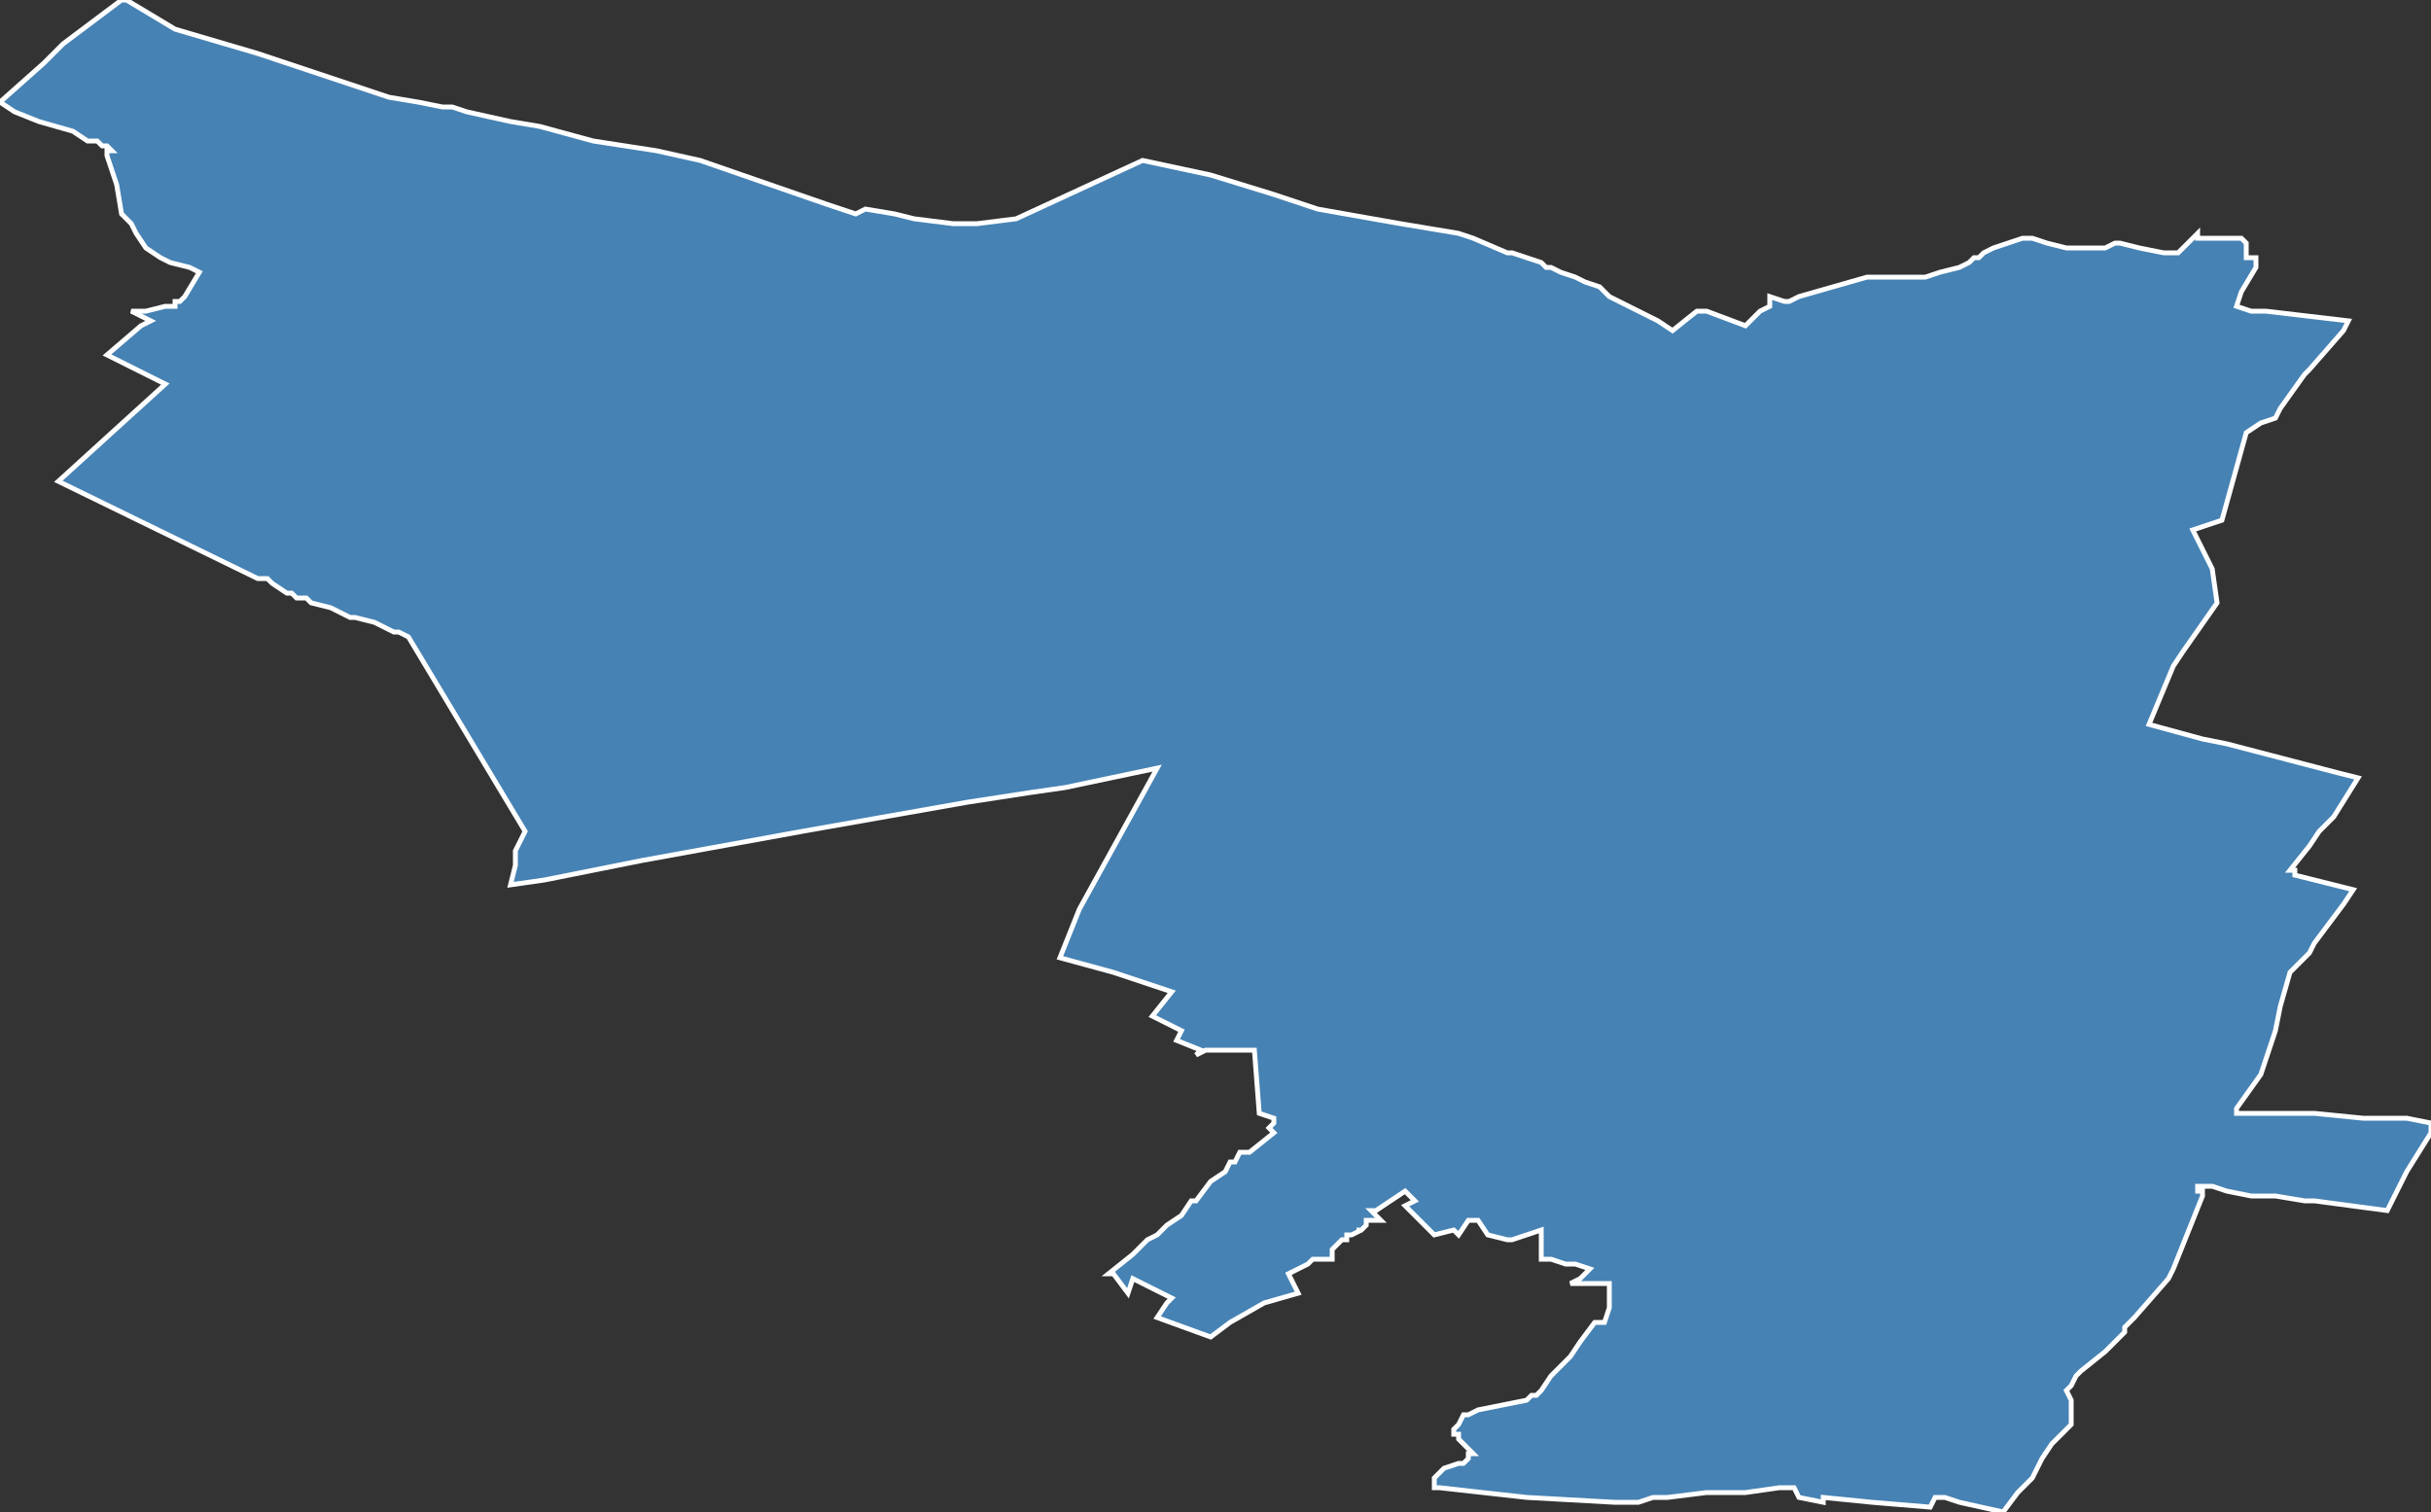 <?xml version="1.0" encoding="utf-8"?>
<svg version="1.1" id="svgmap" xmlns="http://www.w3.org/2000/svg" xmlns:xlink="http://www.w3.org/1999/xlink" x="0px" y="0px" width="100%" height="100%" viewBox="0 0 500 311">
<rect x="0" y="0" width="500" height="311" fill="#333333" stroke="none"/>
<polygon points="0,21 9,13 11,11 12,10 13,9 25,0 26,0 36,6 53,11 68,16 80,20 86,21 91,22 93,22 96,23 105,25 111,26 122,29 135,31 144,33 170,42 176,44 178,43 184,44 188,45 196,46 201,46 209,45 235,33 249,36 262,40 271,43 288,46 300,48 303,49 310,52 311,52 317,54 318,55 319,55 321,56 324,57 326,58 329,59 331,61 333,62 335,63 339,65 341,66 344,68 349,64 349,64 351,64 359,67 359,67 362,64 364,63 364,61 367,62 368,62 370,61 384,57 386,57 388,57 391,57 393,57 396,57 399,56 403,55 405,54 406,53 406,53 407,53 408,52 410,51 416,49 418,49 421,50 425,51 433,51 435,50 436,50 440,51 445,52 447,52 448,52 451,49 452,48 452,49 454,49 455,49 461,49 462,50 462,50 462,52 462,53 463,53 464,53 464,54 464,55 461,60 460,63 463,64 465,64 466,64 483,66 482,68 475,76 474,77 469,84 468,86 465,87 462,89 457,107 451,109 455,117 456,124 449,134 447,137 442,149 453,152 458,153 481,159 485,160 480,168 479,169 477,171 475,174 471,179 472,179 472,180 484,183 482,186 476,194 476,194 475,196 471,200 469,207 468,212 465,221 460,228 460,229 461,229 464,229 468,229 471,229 476,229 486,230 490,230 495,230 500,231 500,233 495,241 491,249 476,247 474,247 468,246 465,246 464,246 463,246 463,246 458,245 458,245 455,244 455,244 452,244 452,245 452,245 452,245 453,245 453,246 453,246 451,251 451,251 449,256 447,261 446,263 439,271 437,273 437,274 434,277 433,278 428,282 427,283 426,285 425,286 426,288 426,292 426,293 425,294 422,297 420,300 419,302 418,304 416,306 415,307 412,311 412,311 403,309 400,308 398,308 397,310 385,309 385,309 385,309 375,308 375,309 370,308 369,306 366,306 359,307 351,307 343,308 340,308 337,309 332,309 314,308 305,307 296,306 295,306 295,304 296,303 297,302 300,301 301,301 302,300 302,299 303,299 302,298 301,297 300,296 300,295 299,295 299,295 299,294 300,293 301,291 302,291 304,290 314,288 315,287 316,287 317,286 319,283 323,279 325,276 328,272 330,272 331,269 331,264 323,264 325,263 327,261 324,260 322,260 319,259 317,259 317,253 314,254 311,255 310,255 306,254 304,251 302,251 300,254 299,253 295,254 289,248 291,247 289,245 283,249 282,249 284,251 283,251 283,251 281,251 281,252 281,252 280,253 280,253 279,253 280,253 278,254 277,254 277,254 277,255 276,255 276,255 276,255 276,255 275,256 275,256 274,257 274,258 274,259 274,259 273,259 273,259 272,259 272,259 270,259 269,260 267,261 267,261 265,262 267,266 260,268 253,272 249,275 238,271 240,268 241,267 233,263 232,266 229,262 228,262 233,258 235,256 236,255 238,254 240,252 243,250 245,247 246,247 249,243 252,241 253,239 254,239 255,237 257,237 257,237 262,233 261,232 262,231 262,230 259,229 258,216 251,216 248,216 246,217 247,216 242,214 243,212 237,209 241,204 229,200 218,197 222,187 238,158 219,162 212,163 199,165 165,171 132,177 112,181 105,182 105,182 106,178 106,175 108,171 84,131 82,130 81,130 77,128 73,127 72,127 68,125 64,124 63,123 61,123 60,122 59,122 56,120 55,119 53,119 12,99 34,79 22,73 29,67 31,66 27,64 30,64 34,63 35,63 36,63 36,62 37,62 38,61 41,56 39,55 35,54 33,53 30,51 28,48 27,46 25,44 24,38 24,38 22,32 22,31 23,31 22,30 21,30 20,29 18,29 15,27 8,25 3,23 0,21" id="9305" class="canton" fill="steelblue" stroke-width="1" stroke="white" geotype="canton" geoname="Bobigny" code_insee="9305" code_departement="93" nom_departement="Seine-Saint-Denis" code_region="11" nom_region="Île-de-France"/></svg>